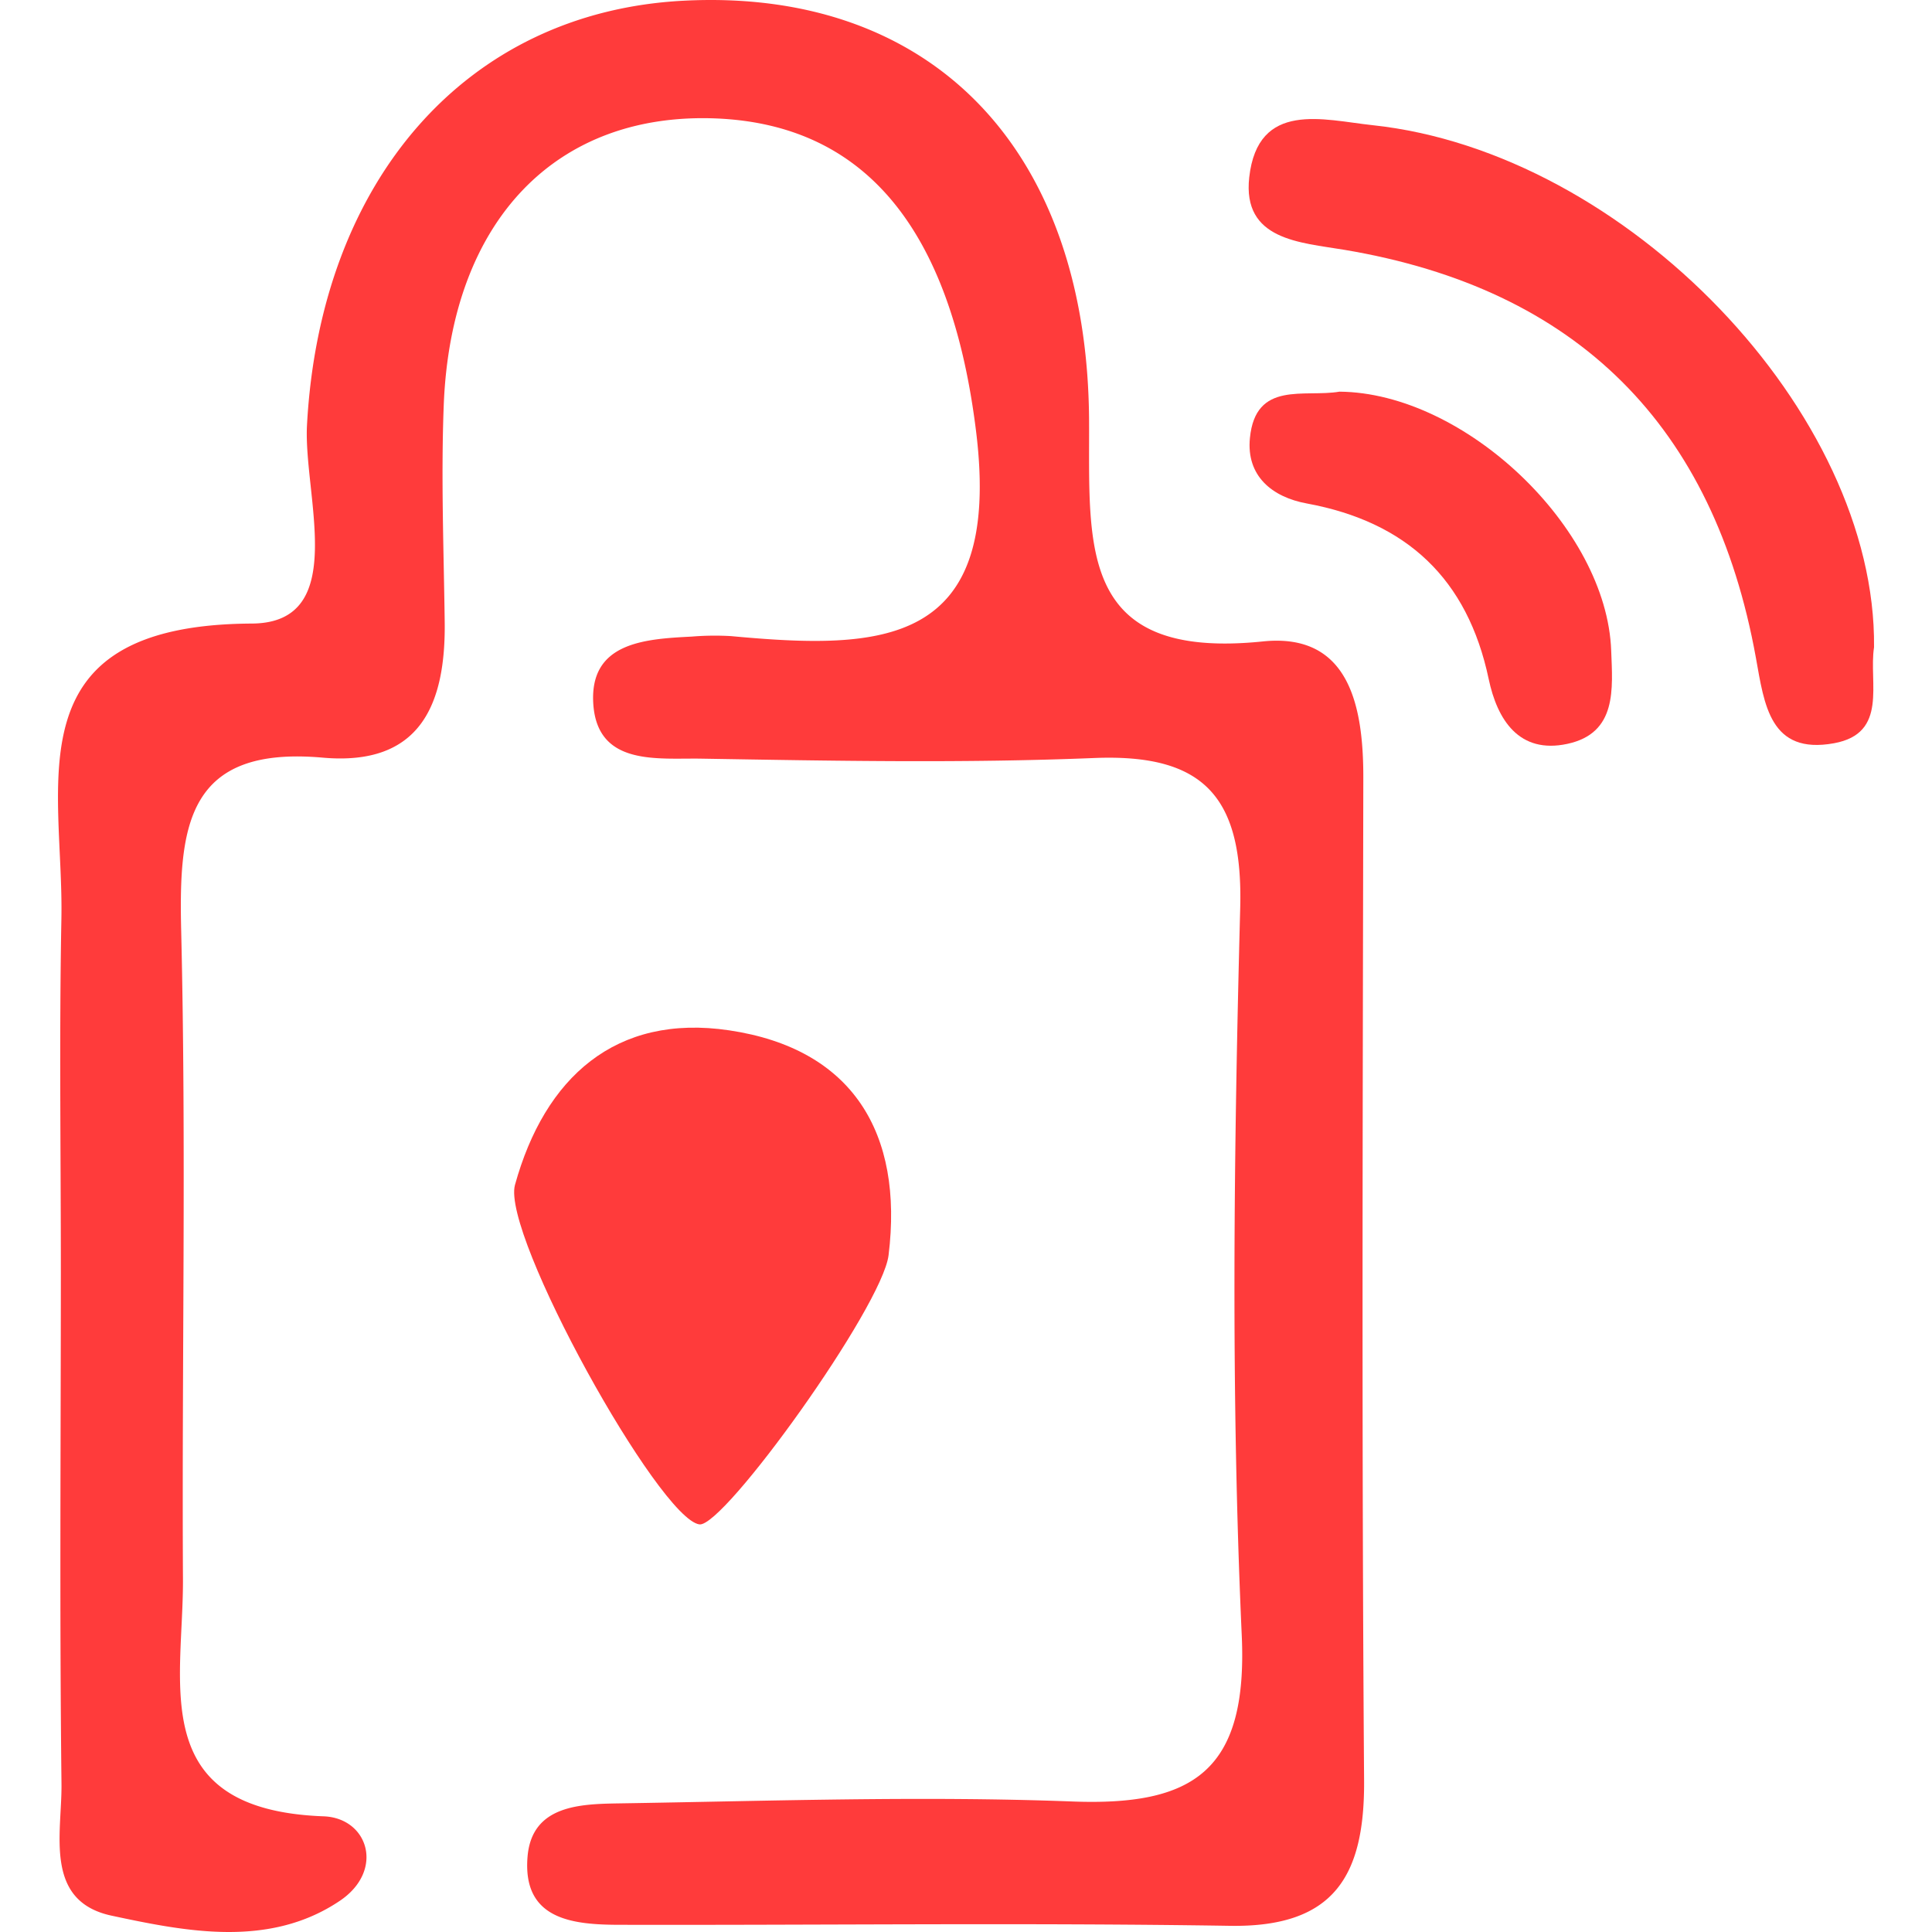<svg xmlns="http://www.w3.org/2000/svg" viewBox="0 0 400 400"><defs><style>.cls-1{fill:none;}.cls-2{fill:#ff3b3b;}</style></defs><g id="Layer_2" data-name="Layer 2"><g id="Layer_1-2" data-name="Layer 1"><rect class="cls-1" width="400" height="400"/><path class="cls-2" d="M12.6,263.52c0-24.42-.35-48.84.11-73.24.54-28-10.61-60.92,39.41-61.18C72.51,129,62.78,102.5,63.56,88,66.3,37.42,96.47,2.5,141.48.15c51-2.66,83.66,30.27,84,86.84.14,25.81-2.66,49.79,36,45.81,17.85-1.83,20.8,13.35,20.78,28.23-.12,69.17-.35,138.35.16,207.52.14,19.75-6.11,30.52-27.77,30.17-42-.66-84.09-.12-126.14-.21-9.82,0-20.49-.94-19.27-14.3,1-10.51,11-10.71,19-10.84,31.18-.49,62.41-1.57,93.56-.4,25.28,1,36.57-6.28,35.29-34.4-2.27-50.08-1.64-100.36-.32-150.51.61-22.94-7.36-32.06-30.26-31.12-27.08,1.1-54.25.58-81.37.13-9-.15-21.5,1.59-22.31-11.4-.78-12.68,10.68-13.38,20.38-13.87a58.24,58.24,0,0,1,8.14-.1c31.09,2.88,56.27,2.38,50.73-42.44-4.83-39.08-21-63.18-53.4-64.72C115.24,23,93.35,45.6,91.87,83.93c-.57,14.88,0,29.82.2,44.73.24,17.26-5.08,30-25.28,28.2-28-2.47-29.8,14-29.28,35.74,1.07,44.73.12,89.51.37,134.27C38,348.58,30.16,374.69,67,376.05c9.24.34,12.7,11.21,3.35,17.5-14.53,9.77-31.68,6.4-47.19,3.08-14.2-3-10.3-17.18-10.43-27.32C12.32,334.06,12.59,298.79,12.6,263.52Z"/><path class="cls-2" d="M144.8,315.61c-8.36-1.17-41-60-38.18-70.29,6.15-22.23,20.83-35.5,44.35-32,25.53,3.79,36.11,21.23,33,46.55C182.67,270.56,149.83,316.31,144.8,315.61Z"/><path class="cls-2" d="M388,134c-1.14,7.36,3,17.82-8.28,19.88-13.29,2.42-14.43-8-16.18-17.69-8.67-47.95-36.89-76.37-85.22-84.47-9.19-1.54-21.13-2-19.68-15,1.79-16,15.48-11.87,25.48-10.81C336.83,31.51,388.51,85.58,388,134Z"/><path class="cls-2" d="M277.32,81.09c25.9.21,55.34,28.14,56.26,53.6.29,7.89,1.27,17.1-9.08,19.32-10,2.15-14.51-5-16.28-13.41-4.38-20.79-17-32.55-37.65-36.36-7.21-1.32-12.56-5.7-11.79-13.54C259.94,78.74,270.08,82.33,277.32,81.09Z"/></g></g></svg>